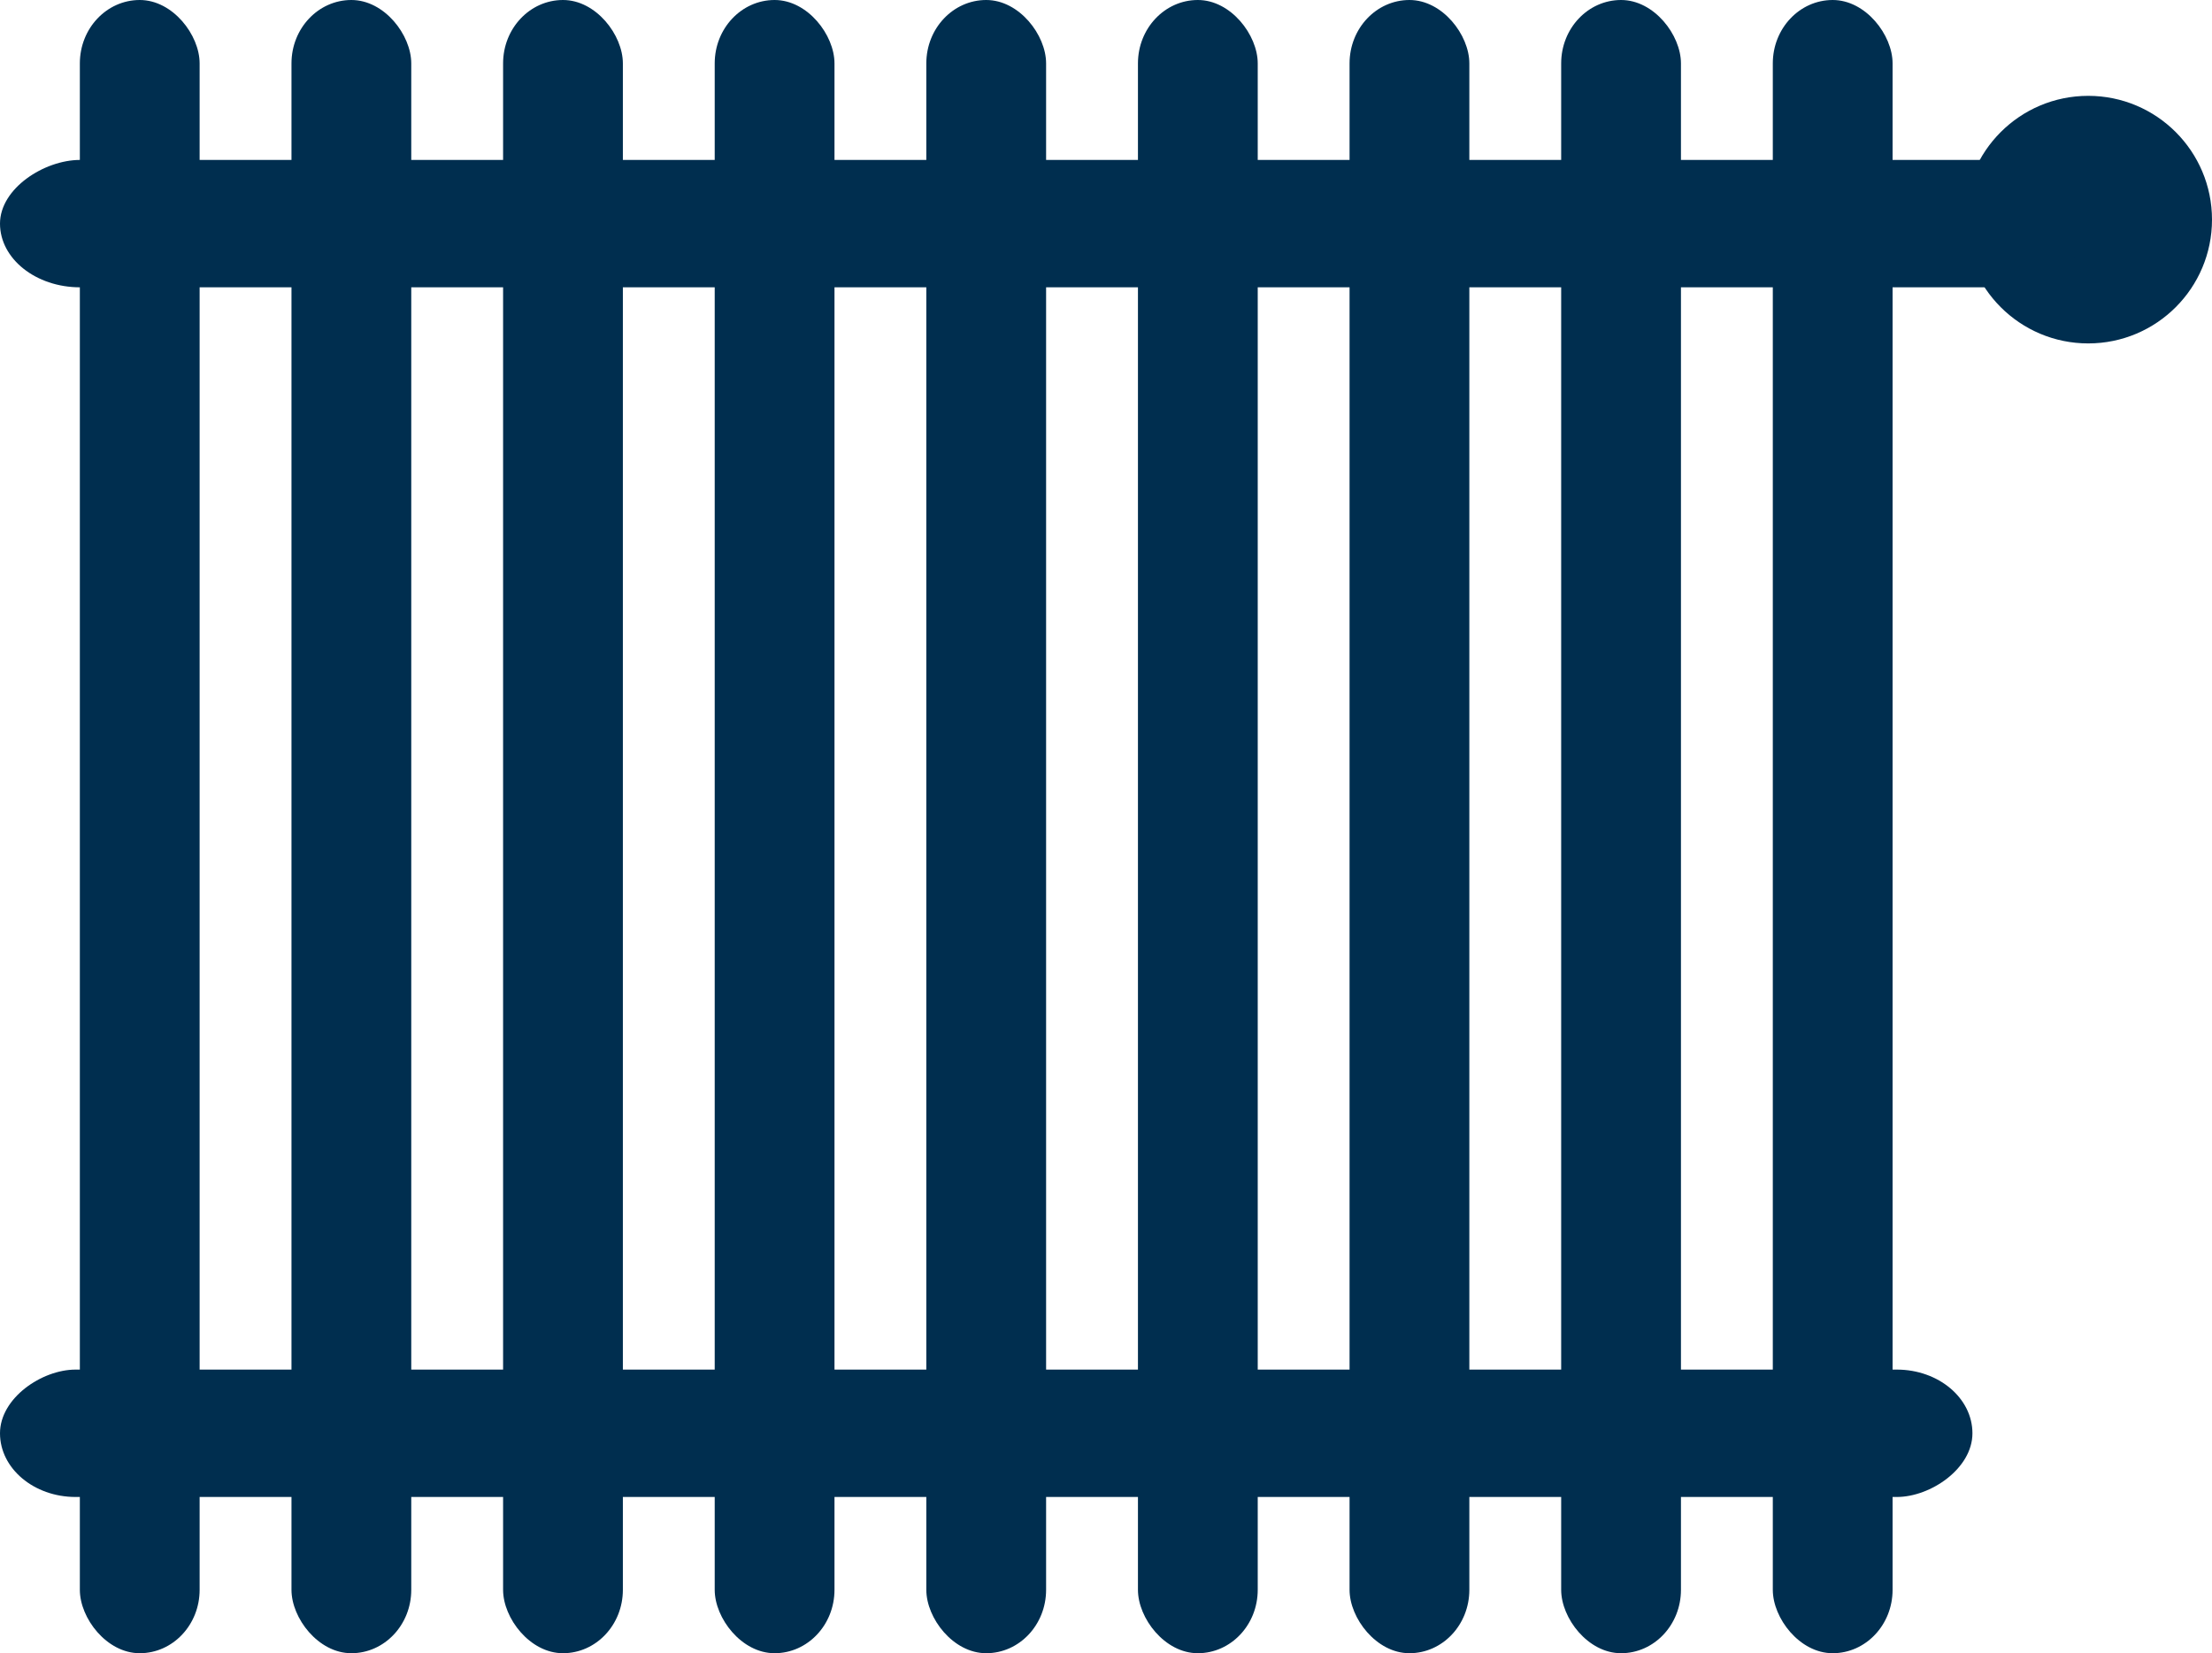 <?xml version="1.0" encoding="UTF-8" standalone="no"?>
<svg
   xmlns:dc="http://purl.org/dc/elements/1.1/"
   xmlns:cc="http://creativecommons.org/ns#"
   xmlns:rdf="http://www.w3.org/1999/02/22-rdf-syntax-ns#"
   xmlns:svg="http://www.w3.org/2000/svg"
   xmlns="http://www.w3.org/2000/svg"
   id="svg8"
   version="1.1"
   viewBox="0 0 148.067 110.65"
   height="110.65mm"
   width="148.067mm">
  <defs
     id="defs2" />
  <g
     transform="translate(-10.76,3.689)"
     id="layer1">
    <rect
       rx="4.009"
       ry="4.243"
       y="-3.689"
       x="16.105"
       height="110.65"
       width="8.018"
       id="rect936"
       style="opacity:1;fill:#002e4f;fill-opacity:1;stroke:none;stroke-width:2.627;stroke-linecap:square;stroke-linejoin:round;stroke-miterlimit:4;stroke-dasharray:none;stroke-dashoffset:0;stroke-opacity:1;paint-order:markers stroke fill" />
    <rect
       style="opacity:1;fill:#002e4f;fill-opacity:1;stroke:none;stroke-width:2.627;stroke-linecap:square;stroke-linejoin:round;stroke-miterlimit:4;stroke-dasharray:none;stroke-dashoffset:0;stroke-opacity:1;paint-order:markers stroke fill"
       id="rect938"
       width="8.018"
       height="110.65"
       x="30.271"
       y="-3.689"
       ry="4.243"
       rx="4.009" />
    <rect
       rx="4.009"
       ry="4.243"
       y="-3.689"
       x="44.436"
       height="110.65"
       width="8.018"
       id="rect940"
       style="opacity:1;fill:#002e4f;fill-opacity:1;stroke:none;stroke-width:2.627;stroke-linecap:square;stroke-linejoin:round;stroke-miterlimit:4;stroke-dasharray:none;stroke-dashoffset:0;stroke-opacity:1;paint-order:markers stroke fill" />
    <rect
       style="opacity:1;fill:#002e4f;fill-opacity:1;stroke:none;stroke-width:2.627;stroke-linecap:square;stroke-linejoin:round;stroke-miterlimit:4;stroke-dasharray:none;stroke-dashoffset:0;stroke-opacity:1;paint-order:markers stroke fill"
       id="rect942"
       width="8.018"
       height="110.65"
       x="58.601"
       y="-3.689"
       ry="4.243"
       rx="4.009" />
    <rect
       rx="4.009"
       ry="4.243"
       y="-3.689"
       x="72.766"
       height="110.65"
       width="8.018"
       id="rect944"
       style="opacity:1;fill:#002e4f;fill-opacity:1;stroke:none;stroke-width:2.627;stroke-linecap:square;stroke-linejoin:round;stroke-miterlimit:4;stroke-dasharray:none;stroke-dashoffset:0;stroke-opacity:1;paint-order:markers stroke fill" />
    <rect
       style="opacity:1;fill:#002e4f;fill-opacity:1;stroke:none;stroke-width:2.627;stroke-linecap:square;stroke-linejoin:round;stroke-miterlimit:4;stroke-dasharray:none;stroke-dashoffset:0;stroke-opacity:1;paint-order:markers stroke fill"
       id="rect946"
       width="8.018"
       height="110.65"
       x="86.932"
       y="-3.689"
       ry="4.243"
       rx="4.009" />
    <rect
       rx="4.009"
       ry="4.243"
       y="-3.689"
       x="101.097"
       height="110.65"
       width="8.018"
       id="rect948"
       style="opacity:1;fill:#002e4f;fill-opacity:1;stroke:none;stroke-width:2.627;stroke-linecap:square;stroke-linejoin:round;stroke-miterlimit:4;stroke-dasharray:none;stroke-dashoffset:0;stroke-opacity:1;paint-order:markers stroke fill" />
    <rect
       style="opacity:1;fill:#002e4f;fill-opacity:1;stroke:none;stroke-width:2.627;stroke-linecap:square;stroke-linejoin:round;stroke-miterlimit:4;stroke-dasharray:none;stroke-dashoffset:0;stroke-opacity:1;paint-order:markers stroke fill"
       id="rect950"
       width="8.018"
       height="110.65"
       x="115.262"
       y="-3.689"
       ry="4.243"
       rx="4.009" />
    <rect
       rx="4.009"
       ry="4.243"
       y="-3.689"
       x="129.428"
       height="110.65"
       width="8.018"
       id="rect952"
       style="opacity:1;fill:#002e4f;fill-opacity:1;stroke:none;stroke-width:2.627;stroke-linecap:square;stroke-linejoin:round;stroke-miterlimit:4;stroke-dasharray:none;stroke-dashoffset:0;stroke-opacity:1;paint-order:markers stroke fill" />
    <circle
       r="8.285"
       cy="11.011"
       cx="150.542"
       id="path954"
       style="opacity:1;fill:#002e4f;fill-opacity:1;stroke:none;stroke-width:3.179;stroke-linecap:square;stroke-linejoin:round;stroke-miterlimit:4;stroke-dasharray:none;stroke-dashoffset:0;stroke-opacity:1;paint-order:markers stroke fill" />
    <rect
       transform="rotate(-90)"
       style="opacity:1;fill:#002e4f;fill-opacity:1;stroke:none;stroke-width:3.044;stroke-linecap:square;stroke-linejoin:round;stroke-miterlimit:4;stroke-dasharray:none;stroke-dashoffset:0;stroke-opacity:1;paint-order:markers stroke fill"
       id="rect956"
       width="8.526"
       height="139.782"
       x="-15.541"
       y="10.76"
       ry="5.36"
       rx="4.263" />
    <rect
       rx="4.263"
       ry="5.063"
       y="10.76"
       x="-96.504"
       height="132.031"
       width="8.526"
       id="rect958"
       style="opacity:1;fill:#002e4f;fill-opacity:1;stroke:none;stroke-width:2.959;stroke-linecap:square;stroke-linejoin:round;stroke-miterlimit:4;stroke-dasharray:none;stroke-dashoffset:0;stroke-opacity:1;paint-order:markers stroke fill"
       transform="rotate(-90)" />
  </g>
</svg>
